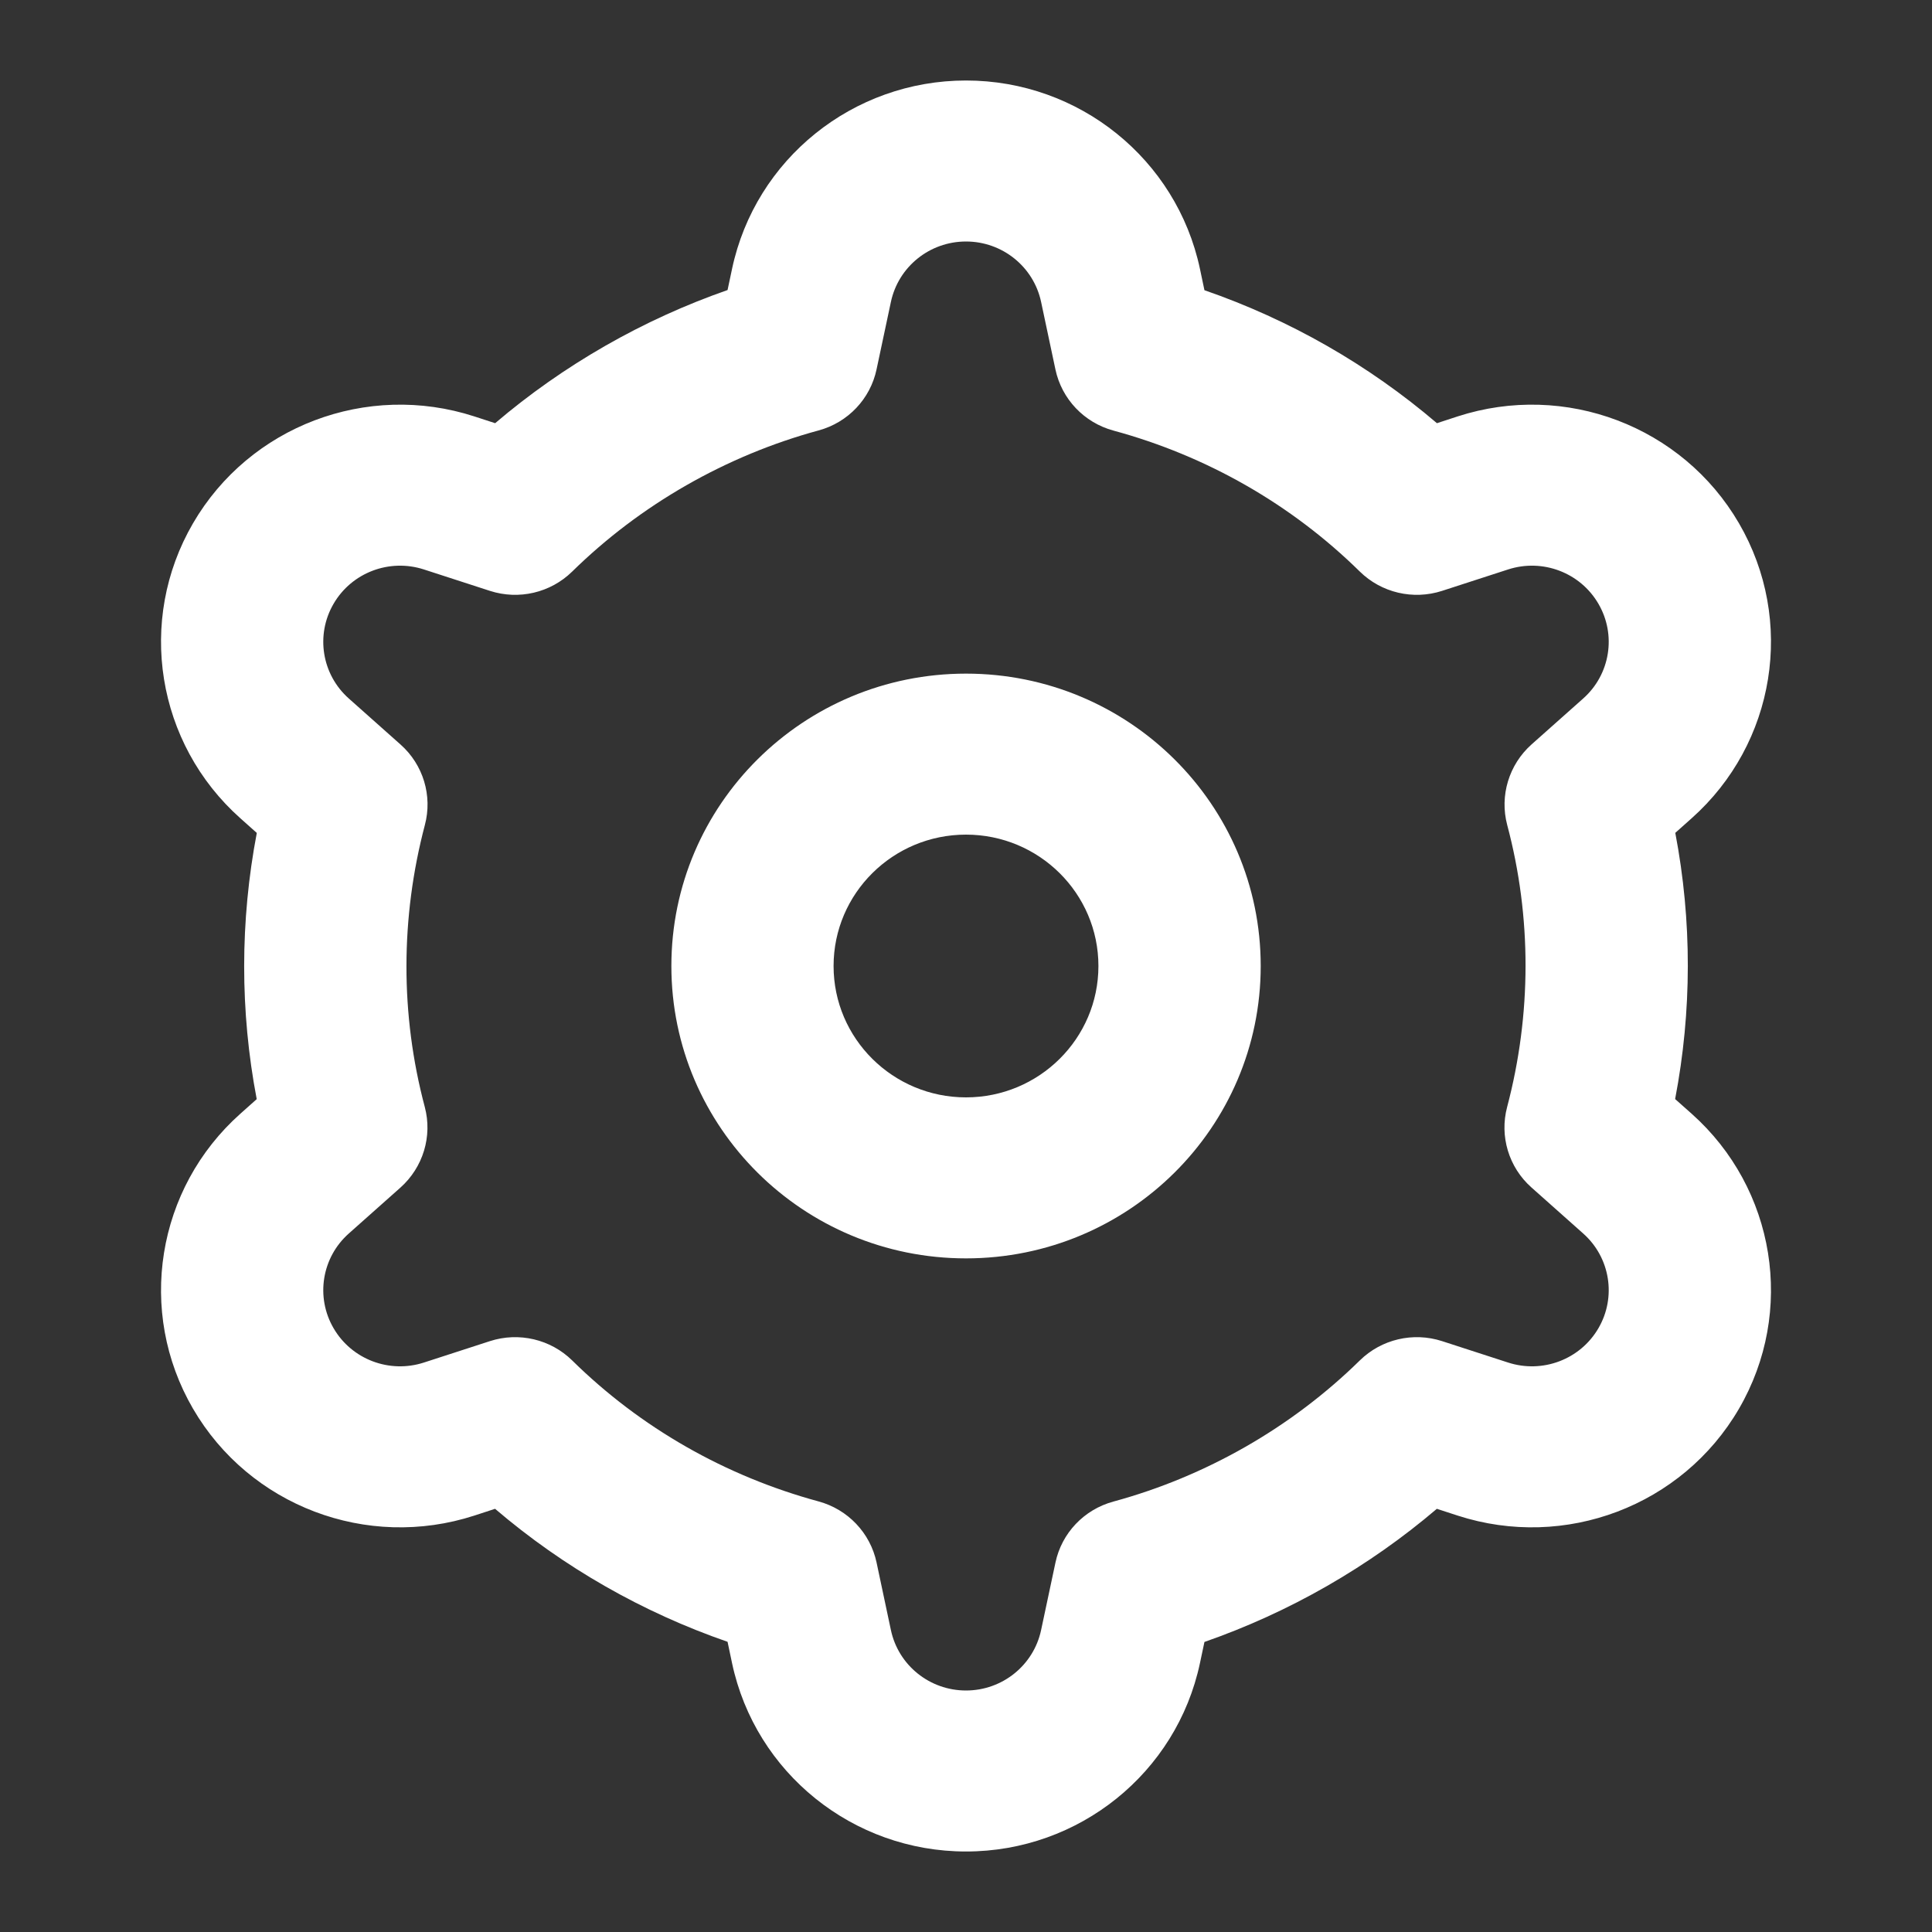 <svg width="24" height="24" viewBox="0 0 24 24" fill="none" xmlns="http://www.w3.org/2000/svg">
<rect x="0" y="0" width="24" height="24" fill="#333333" stroke="none"/>
<path fill-rule="evenodd" clip-rule="evenodd" d="M9.094 3.339C9.384 1.976 10.596 1 12 1C13.404 1 14.616 1.976 14.906 3.339L14.962 3.605C16.019 3.971 16.999 4.53 17.85 5.257L18.107 5.173C19.442 4.74 20.9 5.294 21.602 6.5C22.304 7.706 22.058 9.236 21.013 10.166L20.811 10.346C21.02 11.44 21.018 12.562 20.809 13.653L21.013 13.834C22.058 14.764 22.304 16.294 21.602 17.5C20.9 18.706 19.442 19.26 18.107 18.827L17.849 18.743C17.428 19.102 16.971 19.423 16.483 19.703C15.995 19.983 15.486 20.214 14.962 20.397L14.906 20.661C14.616 22.024 13.404 23 12 23C10.596 23 9.384 22.024 9.094 20.661L9.038 20.395C7.981 20.029 7.001 19.47 6.15 18.743L5.893 18.827C4.558 19.26 3.1 18.706 2.398 17.5C1.696 16.294 1.942 14.764 2.987 13.834L3.189 13.654C2.98 12.56 2.982 11.438 3.19 10.347L2.987 10.166C1.942 9.236 1.696 7.706 2.398 6.5C3.1 5.294 4.558 4.74 5.893 5.173L6.151 5.257C6.572 4.898 7.029 4.577 7.517 4.297C8.006 4.017 8.514 3.786 9.038 3.603L9.094 3.339ZM12 3C11.549 3 11.16 3.313 11.067 3.751L10.889 4.588C10.812 4.955 10.534 5.248 10.169 5.347C9.599 5.502 9.048 5.73 8.525 6.029C8.003 6.328 7.528 6.688 7.108 7.1C6.839 7.364 6.445 7.456 6.086 7.34L5.266 7.074C4.837 6.935 4.369 7.113 4.144 7.5C3.918 7.887 3.997 8.379 4.333 8.677L4.977 9.25C5.258 9.5 5.374 9.886 5.278 10.248C4.975 11.396 4.971 12.603 5.277 13.752C5.373 14.115 5.256 14.501 4.975 14.752L4.333 15.323C3.997 15.621 3.918 16.113 4.144 16.5C4.369 16.887 4.837 17.065 5.266 16.926L6.086 16.66C6.445 16.544 6.84 16.636 7.109 16.901C7.959 17.738 9.015 18.338 10.168 18.651C10.533 18.75 10.811 19.043 10.889 19.41L11.067 20.249C11.16 20.687 11.549 21 12 21C12.451 21 12.84 20.687 12.933 20.249L13.111 19.412C13.188 19.045 13.466 18.752 13.831 18.653C14.401 18.498 14.952 18.27 15.475 17.971C15.997 17.672 16.472 17.312 16.892 16.9C17.161 16.636 17.555 16.544 17.914 16.66L18.734 16.926C19.163 17.065 19.631 16.887 19.856 16.5C20.082 16.113 20.003 15.621 19.667 15.323L19.023 14.75C18.742 14.5 18.626 14.114 18.722 13.752C19.025 12.604 19.029 11.397 18.723 10.248C18.627 9.885 18.744 9.499 19.025 9.248L19.667 8.677C20.003 8.379 20.082 7.887 19.856 7.5C19.631 7.113 19.163 6.935 18.734 7.074L17.914 7.34C17.555 7.456 17.16 7.364 16.891 7.099C16.041 6.263 14.986 5.662 13.832 5.349C13.467 5.25 13.189 4.957 13.111 4.59L12.933 3.751C12.84 3.313 12.451 3 12 3ZM12 15.632C14.022 15.632 15.661 14.006 15.661 12C15.661 9.994 14.022 8.368 12 8.368C9.978 8.368 8.34 9.994 8.34 12C8.34 14.006 9.978 15.632 12 15.632ZM12 13.632C11.092 13.632 10.355 12.901 10.355 12C10.355 11.099 11.092 10.368 12 10.368C12.908 10.368 13.645 11.099 13.645 12C13.645 12.901 12.908 13.632 12 13.632Z" fill="white"/>
</svg>
